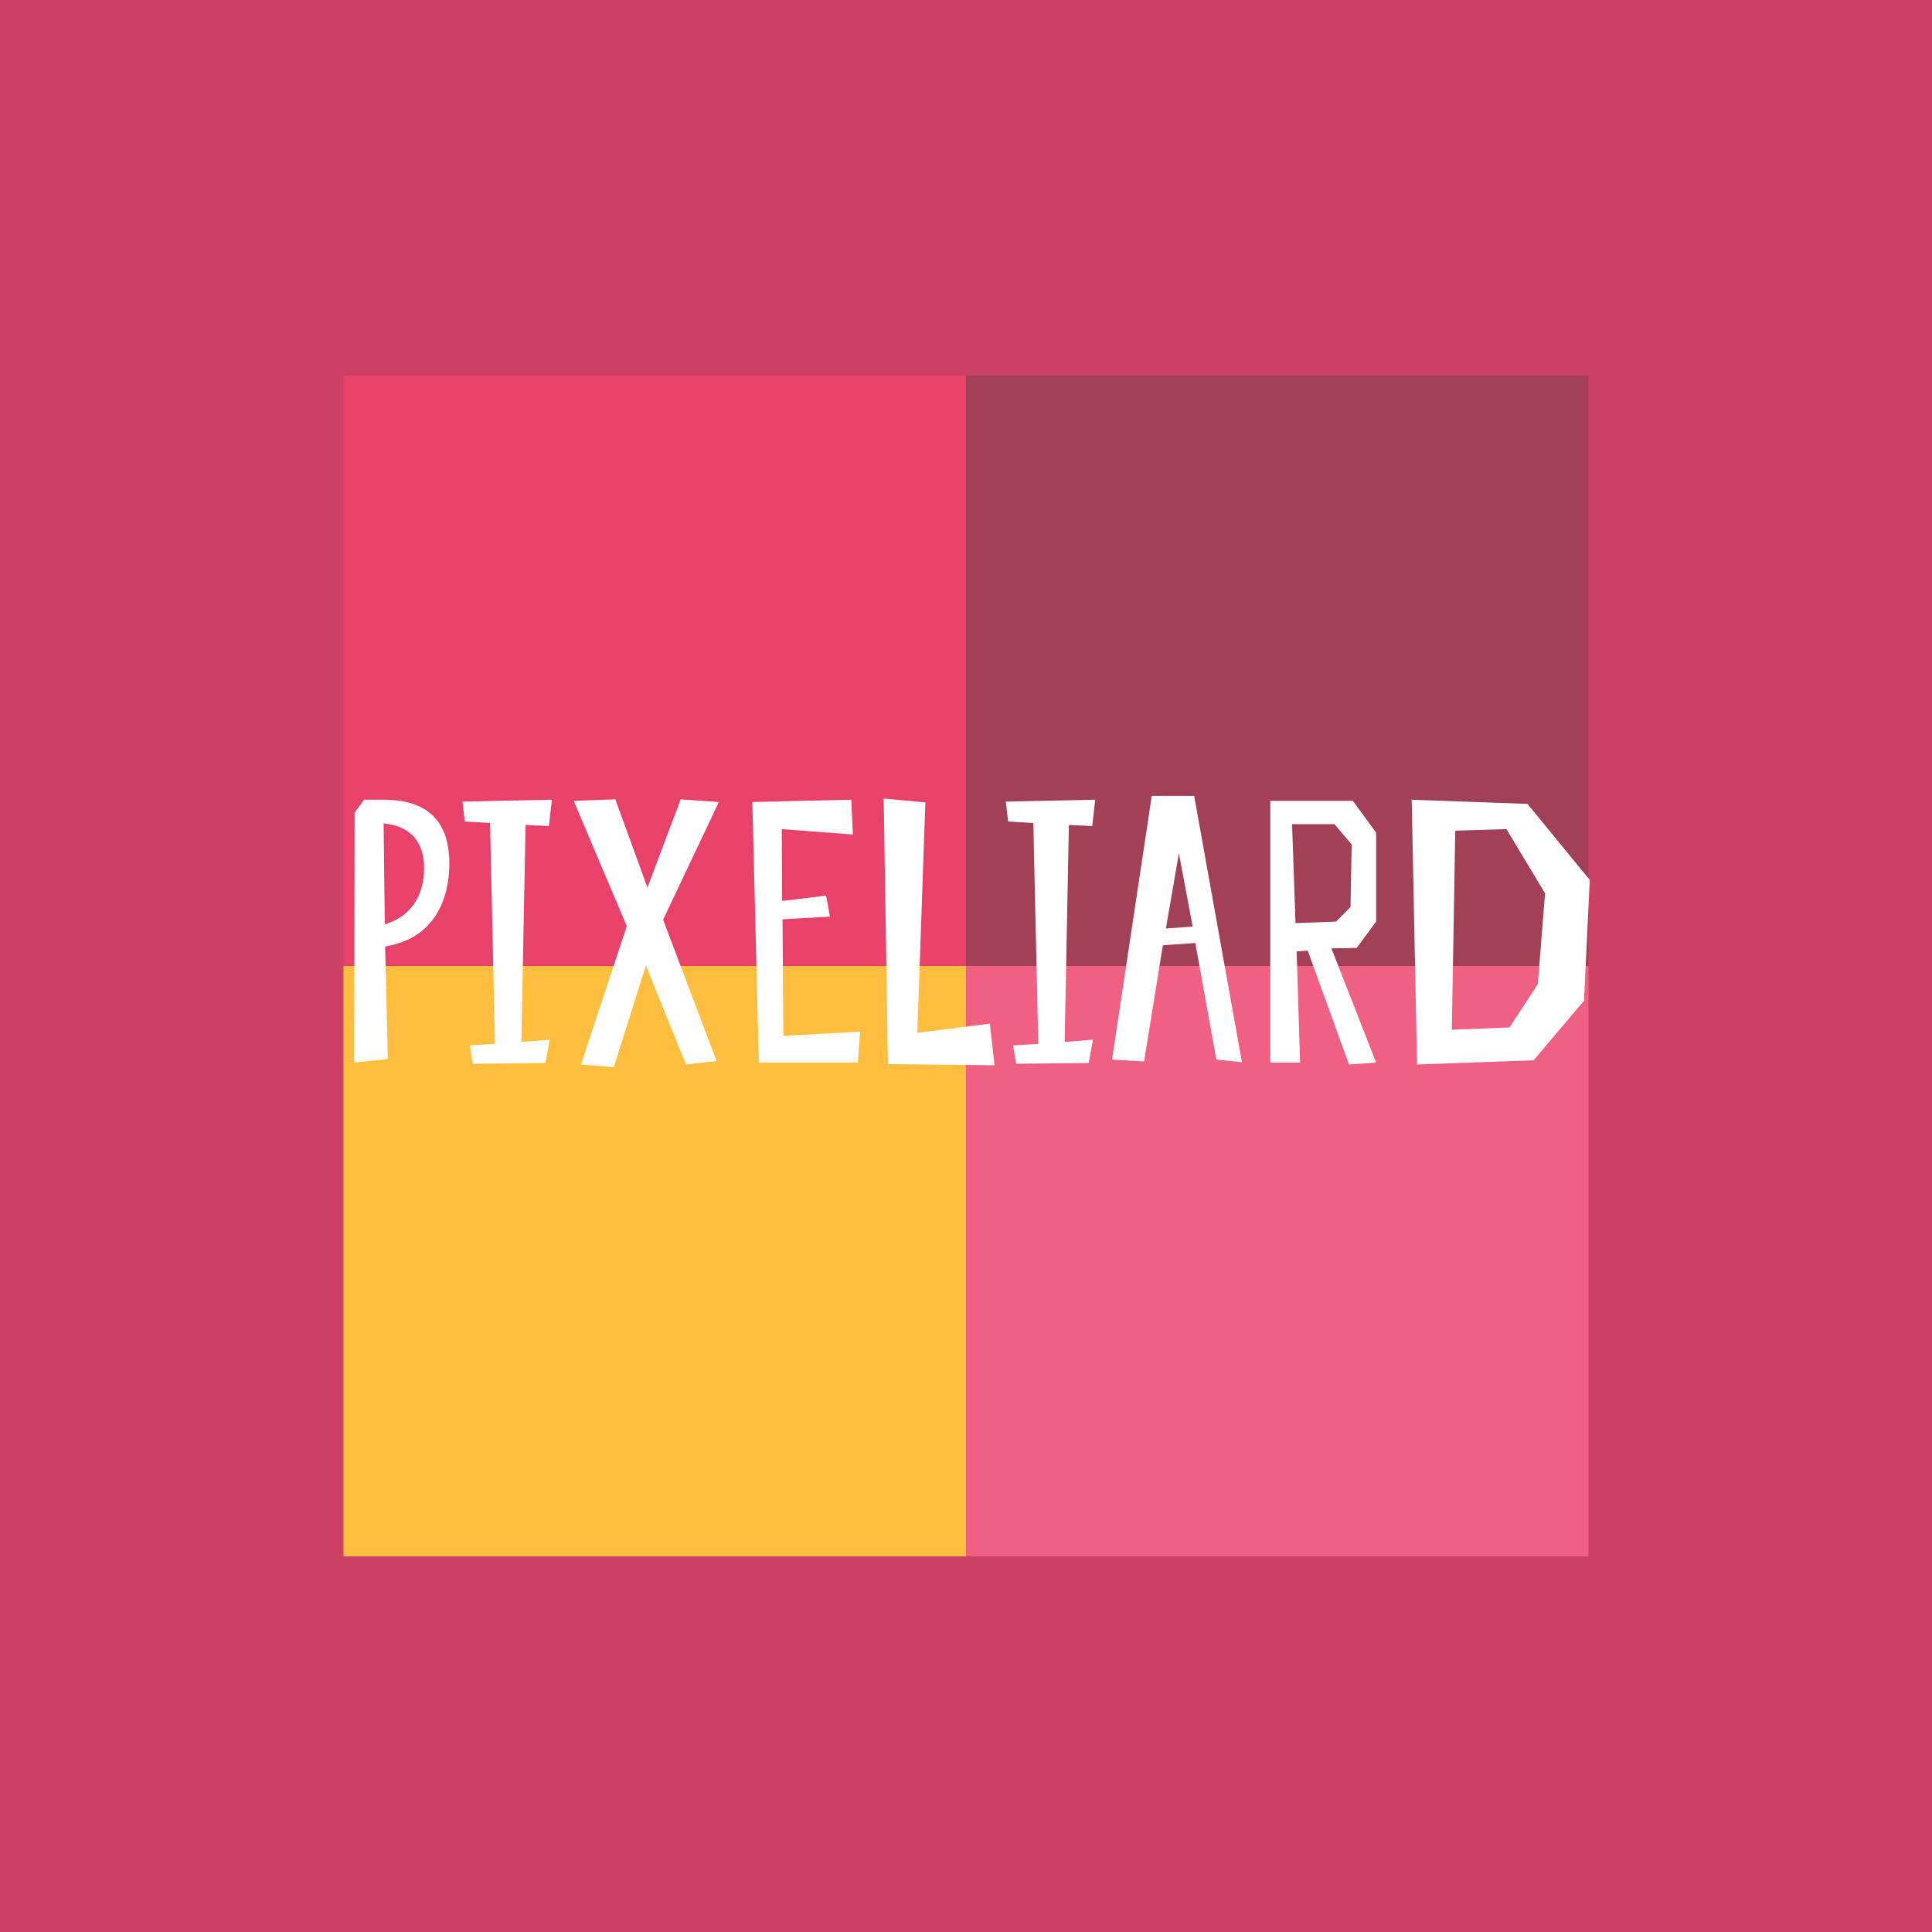 <svg width="180" height="180" viewBox="0 0 180 180" fill="none" xmlns="http://www.w3.org/2000/svg">
<rect x="0" y="0" width="180" height="180" fill="#333333" stroke="none"/>
<g clip-path="url(#clip0_874_2561)">
<rect width="180" height="180" fill="#CC4163"/>
<rect x="32" y="90" width="58" height="55" fill="#FFBE3F"/>
<rect x="90" y="90" width="58" height="55" fill="#F06083"/>
<rect x="32" y="35" width="58" height="55" fill="#E8426A"/>
<rect x="90" y="35" width="58" height="55" fill="#A24058"/>
<path d="M35.883 88.178C40.583 87.43 41.864 83.621 41.864 80.452C41.864 77.391 40.654 74.507 35.741 74.507H33.925L33.035 75.718L33 99L36.133 98.68L35.883 88.178ZM39.514 80.88C39.514 83.478 38.233 85.436 35.848 86.113L35.741 76.714C38.304 76.964 39.514 78.494 39.514 80.88ZM51.137 76.964L51.422 74.507L43.091 74.685L43.305 76.536L45.655 76.679L46.117 97.256L43.768 97.398L44.053 99.107L50.817 99.036L51.208 96.864L48.574 97.078L48.965 76.857L51.137 76.964ZM63.417 74.472L60.32 82.695L57.33 74.472L53.449 74.614L58.398 86.291L54.126 99.178L57.187 99.427L60.178 89.958L63.916 99.178L66.763 98.858L61.779 85.686L66.977 74.721L63.417 74.472ZM79.315 74.507L70.095 74.721L70.7 99H79.92L80.134 96.116L72.978 96.508L72.907 85.65L77.321 85.401L76.965 83.443L72.871 83.941L72.836 77.248L79.457 77.747L79.315 74.507ZM92.229 95.369L85.465 96.223L86.213 74.756L82.332 74.4L82.724 99.142L92.656 99.249L92.229 95.369ZM101.756 76.964L102.041 74.507L93.71 74.685L93.924 76.536L96.273 76.679L96.736 97.256L94.387 97.398L94.671 99.107L101.435 99.036L101.827 96.864L99.193 97.078L99.584 76.857L101.756 76.964ZM107.307 74.151L103.605 98.715L106.595 98.893L108.34 88.071L111.366 87.857L113.324 98.715L115.709 98.964L111.259 74.151H107.307ZM108.625 86.504L109.835 79.491L111.117 86.326L108.625 86.504ZM121.838 88.569L125.683 99.178L128.21 99L124.045 88.356L126.395 88.32L128.21 85.864V77.569L126.039 74.614H118.349V99H121.126L120.806 88.64L121.838 88.569ZM120.378 76.786H124.33L125.932 78.672L125.825 84.511L124.472 85.864L120.699 86.006L120.378 76.786ZM132.024 99.178L142.882 98.786L147.581 93.233L148.115 81.983L142.312 74.899L131.525 74.507L132.024 99.178ZM143.273 91.702L140.639 95.725L135.263 95.938L135.584 77.391L140.354 77.248L143.95 83.229L143.273 91.702Z" fill="white"/>
</g>
<defs>
<clipPath id="clip0_874_2561">
<rect width="180" height="180" fill="white"/>
</clipPath>
</defs>
</svg>
